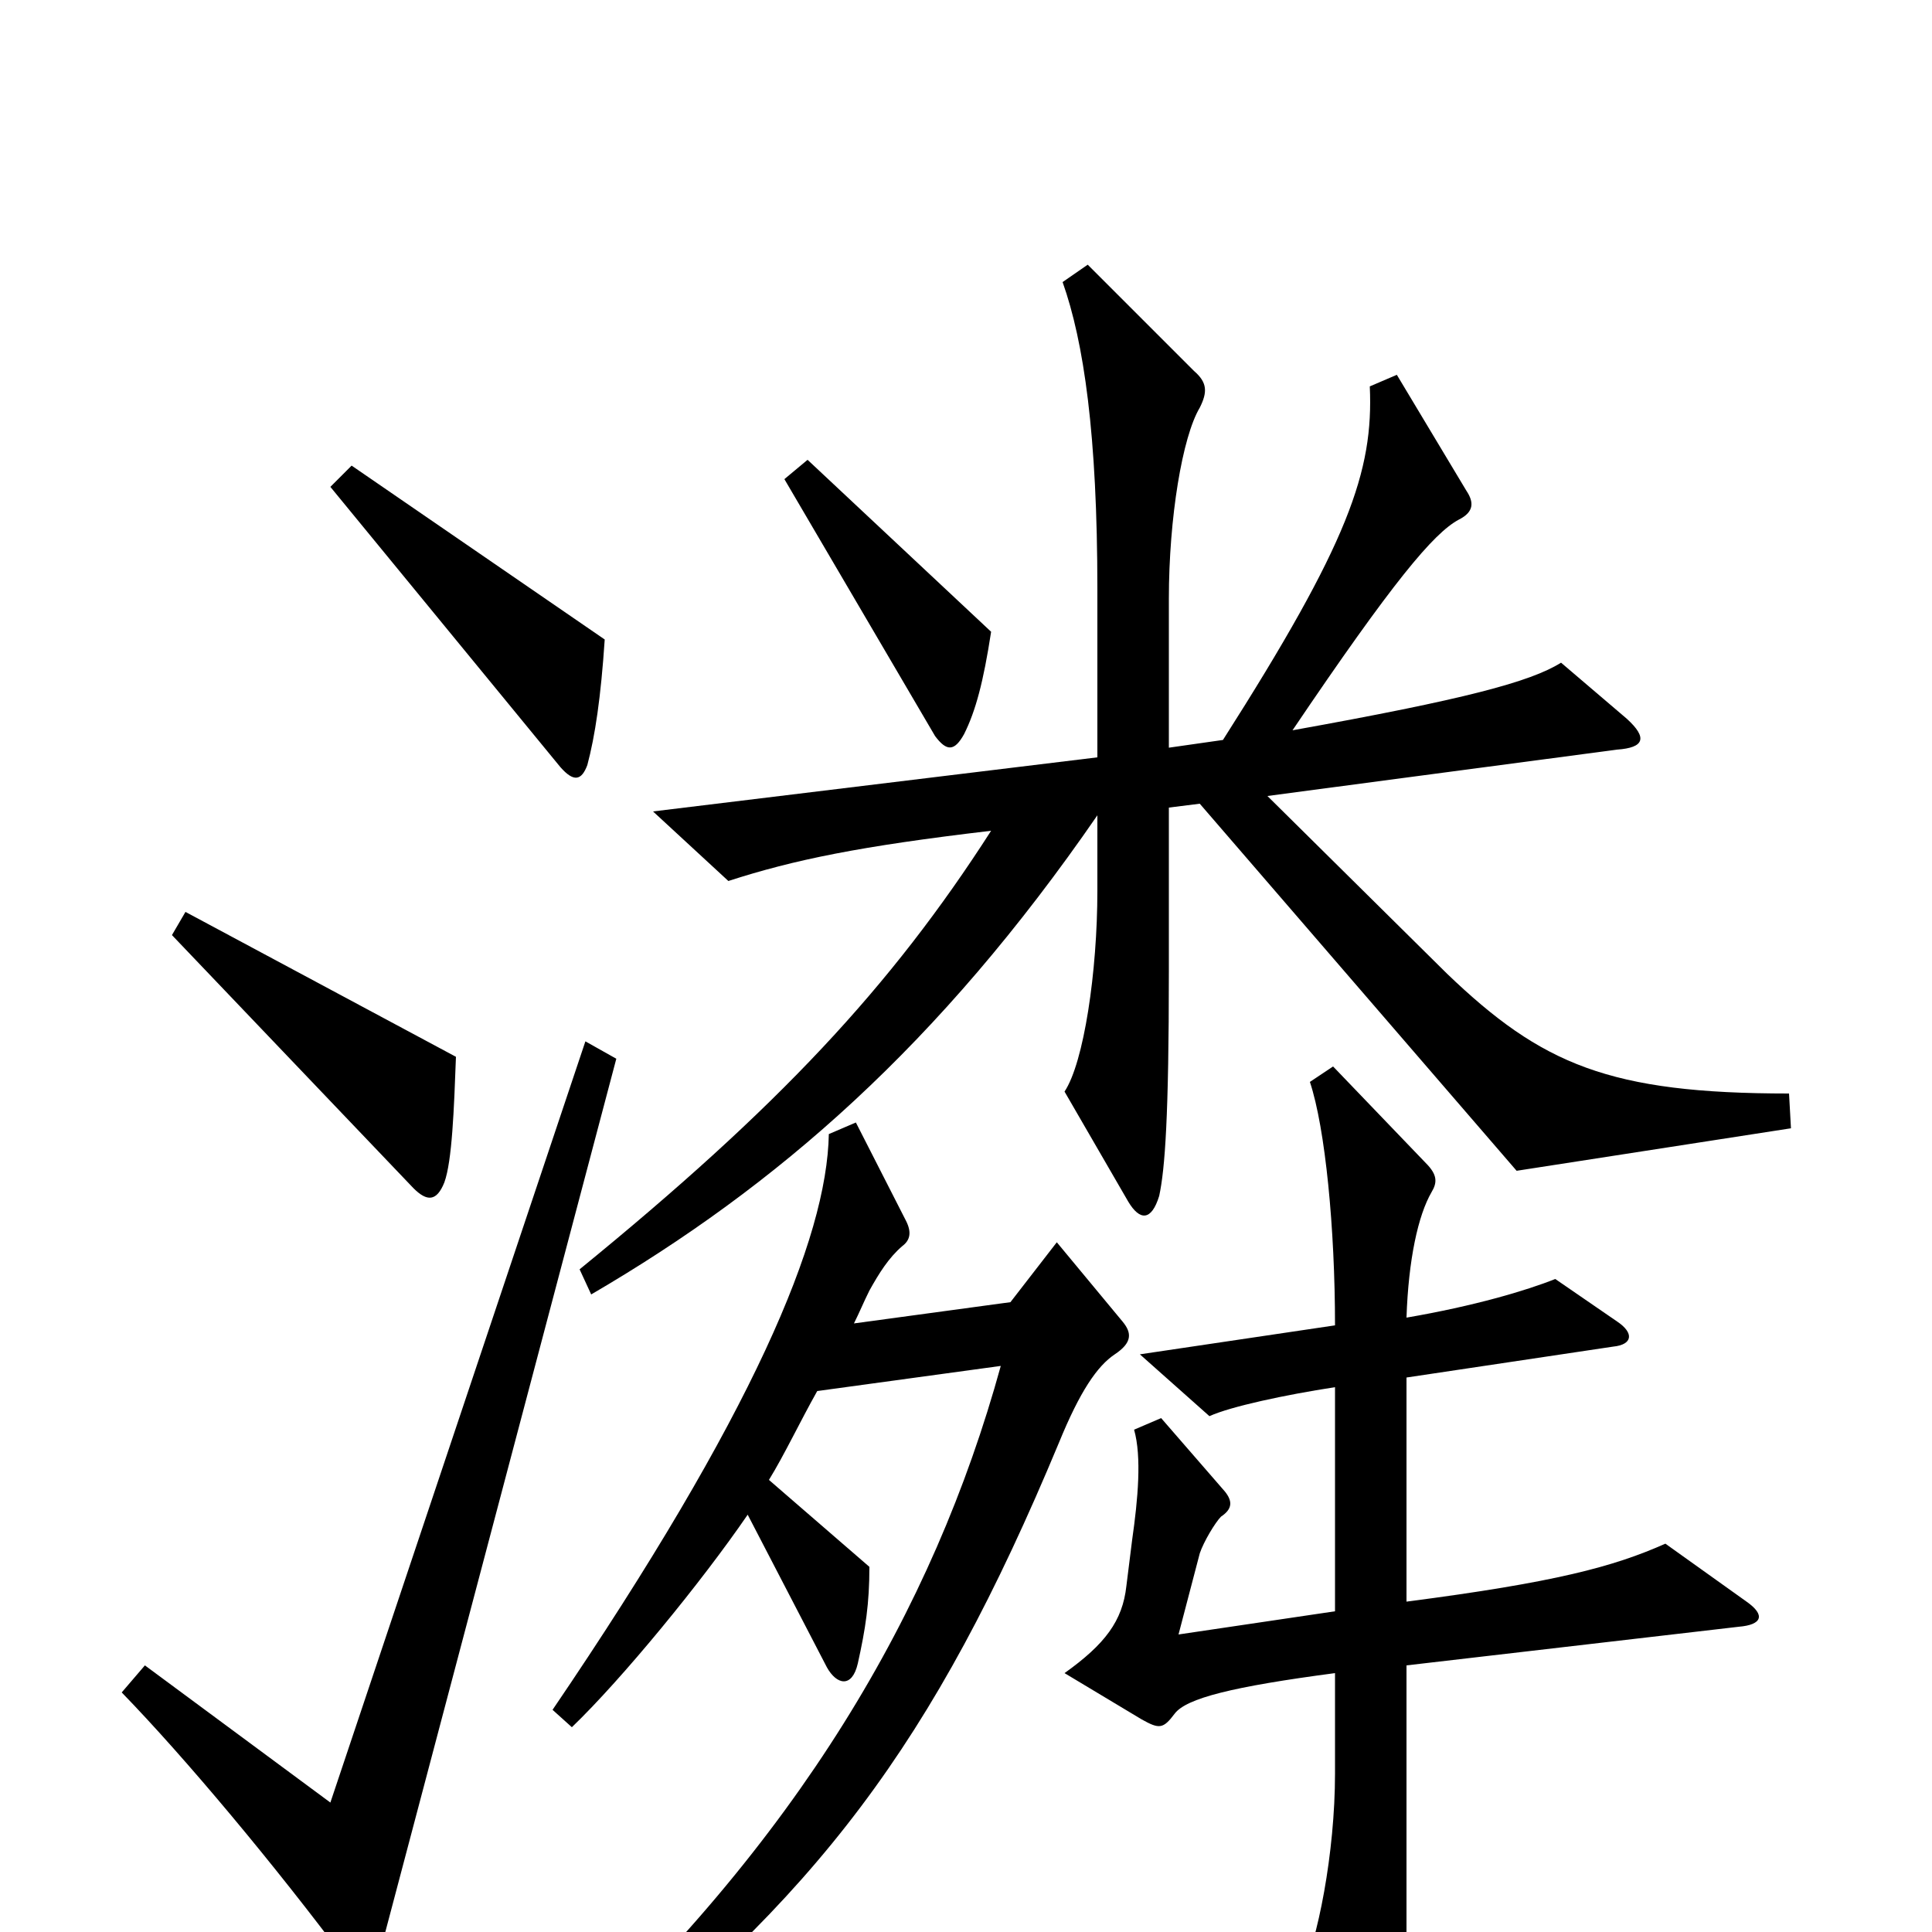 <svg xmlns="http://www.w3.org/2000/svg" viewBox="0 -1000 1000 1000">
	<path fill="#000000" d="M513 -673L418 -762L406 -752L484 -619C490 -611 494 -611 499 -620C505 -632 509 -647 513 -673ZM313 -669L182 -759L171 -748L290 -603C297 -595 301 -596 304 -604C308 -619 311 -639 313 -669ZM927 -416L926 -434C833 -434 798 -449 749 -496L656 -588L837 -612C851 -613 853 -618 842 -628L808 -657C792 -647 758 -638 669 -622C721 -699 742 -724 755 -731C763 -735 763 -740 759 -746L723 -806L709 -800C711 -756 698 -719 633 -617L605 -613V-690C605 -732 612 -774 621 -789C625 -797 625 -802 618 -808L563 -863L550 -854C561 -823 568 -775 568 -695V-608L338 -580L377 -544C411 -555 445 -562 513 -570C461 -489 403 -427 300 -343L306 -330C402 -386 486 -459 568 -578V-539C568 -497 561 -450 551 -435L584 -378C590 -368 596 -368 600 -381C603 -395 605 -422 605 -497V-582L621 -584L785 -394ZM236 -453L96 -528L89 -516L214 -385C221 -378 226 -378 230 -388C234 -399 235 -426 236 -453ZM319 -452L303 -461L171 -67L75 -138L63 -124C96 -90 142 -35 180 16C186 24 193 24 196 13ZM904 -171L862 -201C835 -189 805 -181 728 -171V-287L835 -303C845 -304 846 -310 837 -316L805 -338C790 -332 763 -324 728 -318C729 -348 734 -371 741 -383C744 -388 744 -392 738 -398L690 -448L678 -440C686 -416 691 -364 691 -314L590 -299L626 -267C637 -272 665 -278 691 -282V-166L610 -154L621 -196C623 -202 629 -212 632 -215C638 -219 638 -223 634 -228L601 -266L587 -260C591 -246 589 -224 586 -203L583 -179C581 -161 572 -149 551 -134L591 -110C600 -105 602 -105 608 -113C614 -121 638 -127 691 -134V-82C691 -41 682 5 673 23L708 96C712 104 720 106 722 95C727 73 728 64 728 -3V-138L900 -158C912 -159 914 -164 904 -171ZM581 -316L547 -357L523 -326L442 -315C445 -321 447 -326 450 -332C455 -341 460 -349 467 -355C471 -358 472 -362 469 -368L443 -419L429 -413C428 -359 390 -268 286 -115L296 -106C322 -131 363 -181 387 -216L428 -137C433 -128 441 -126 444 -139C448 -157 450 -170 450 -189L398 -234C406 -247 414 -264 423 -280L518 -293C483 -166 413 -47 287 69L298 80C423 -18 483 -97 548 -253C559 -280 568 -293 577 -299C586 -305 586 -310 581 -316Z"/>
</svg>